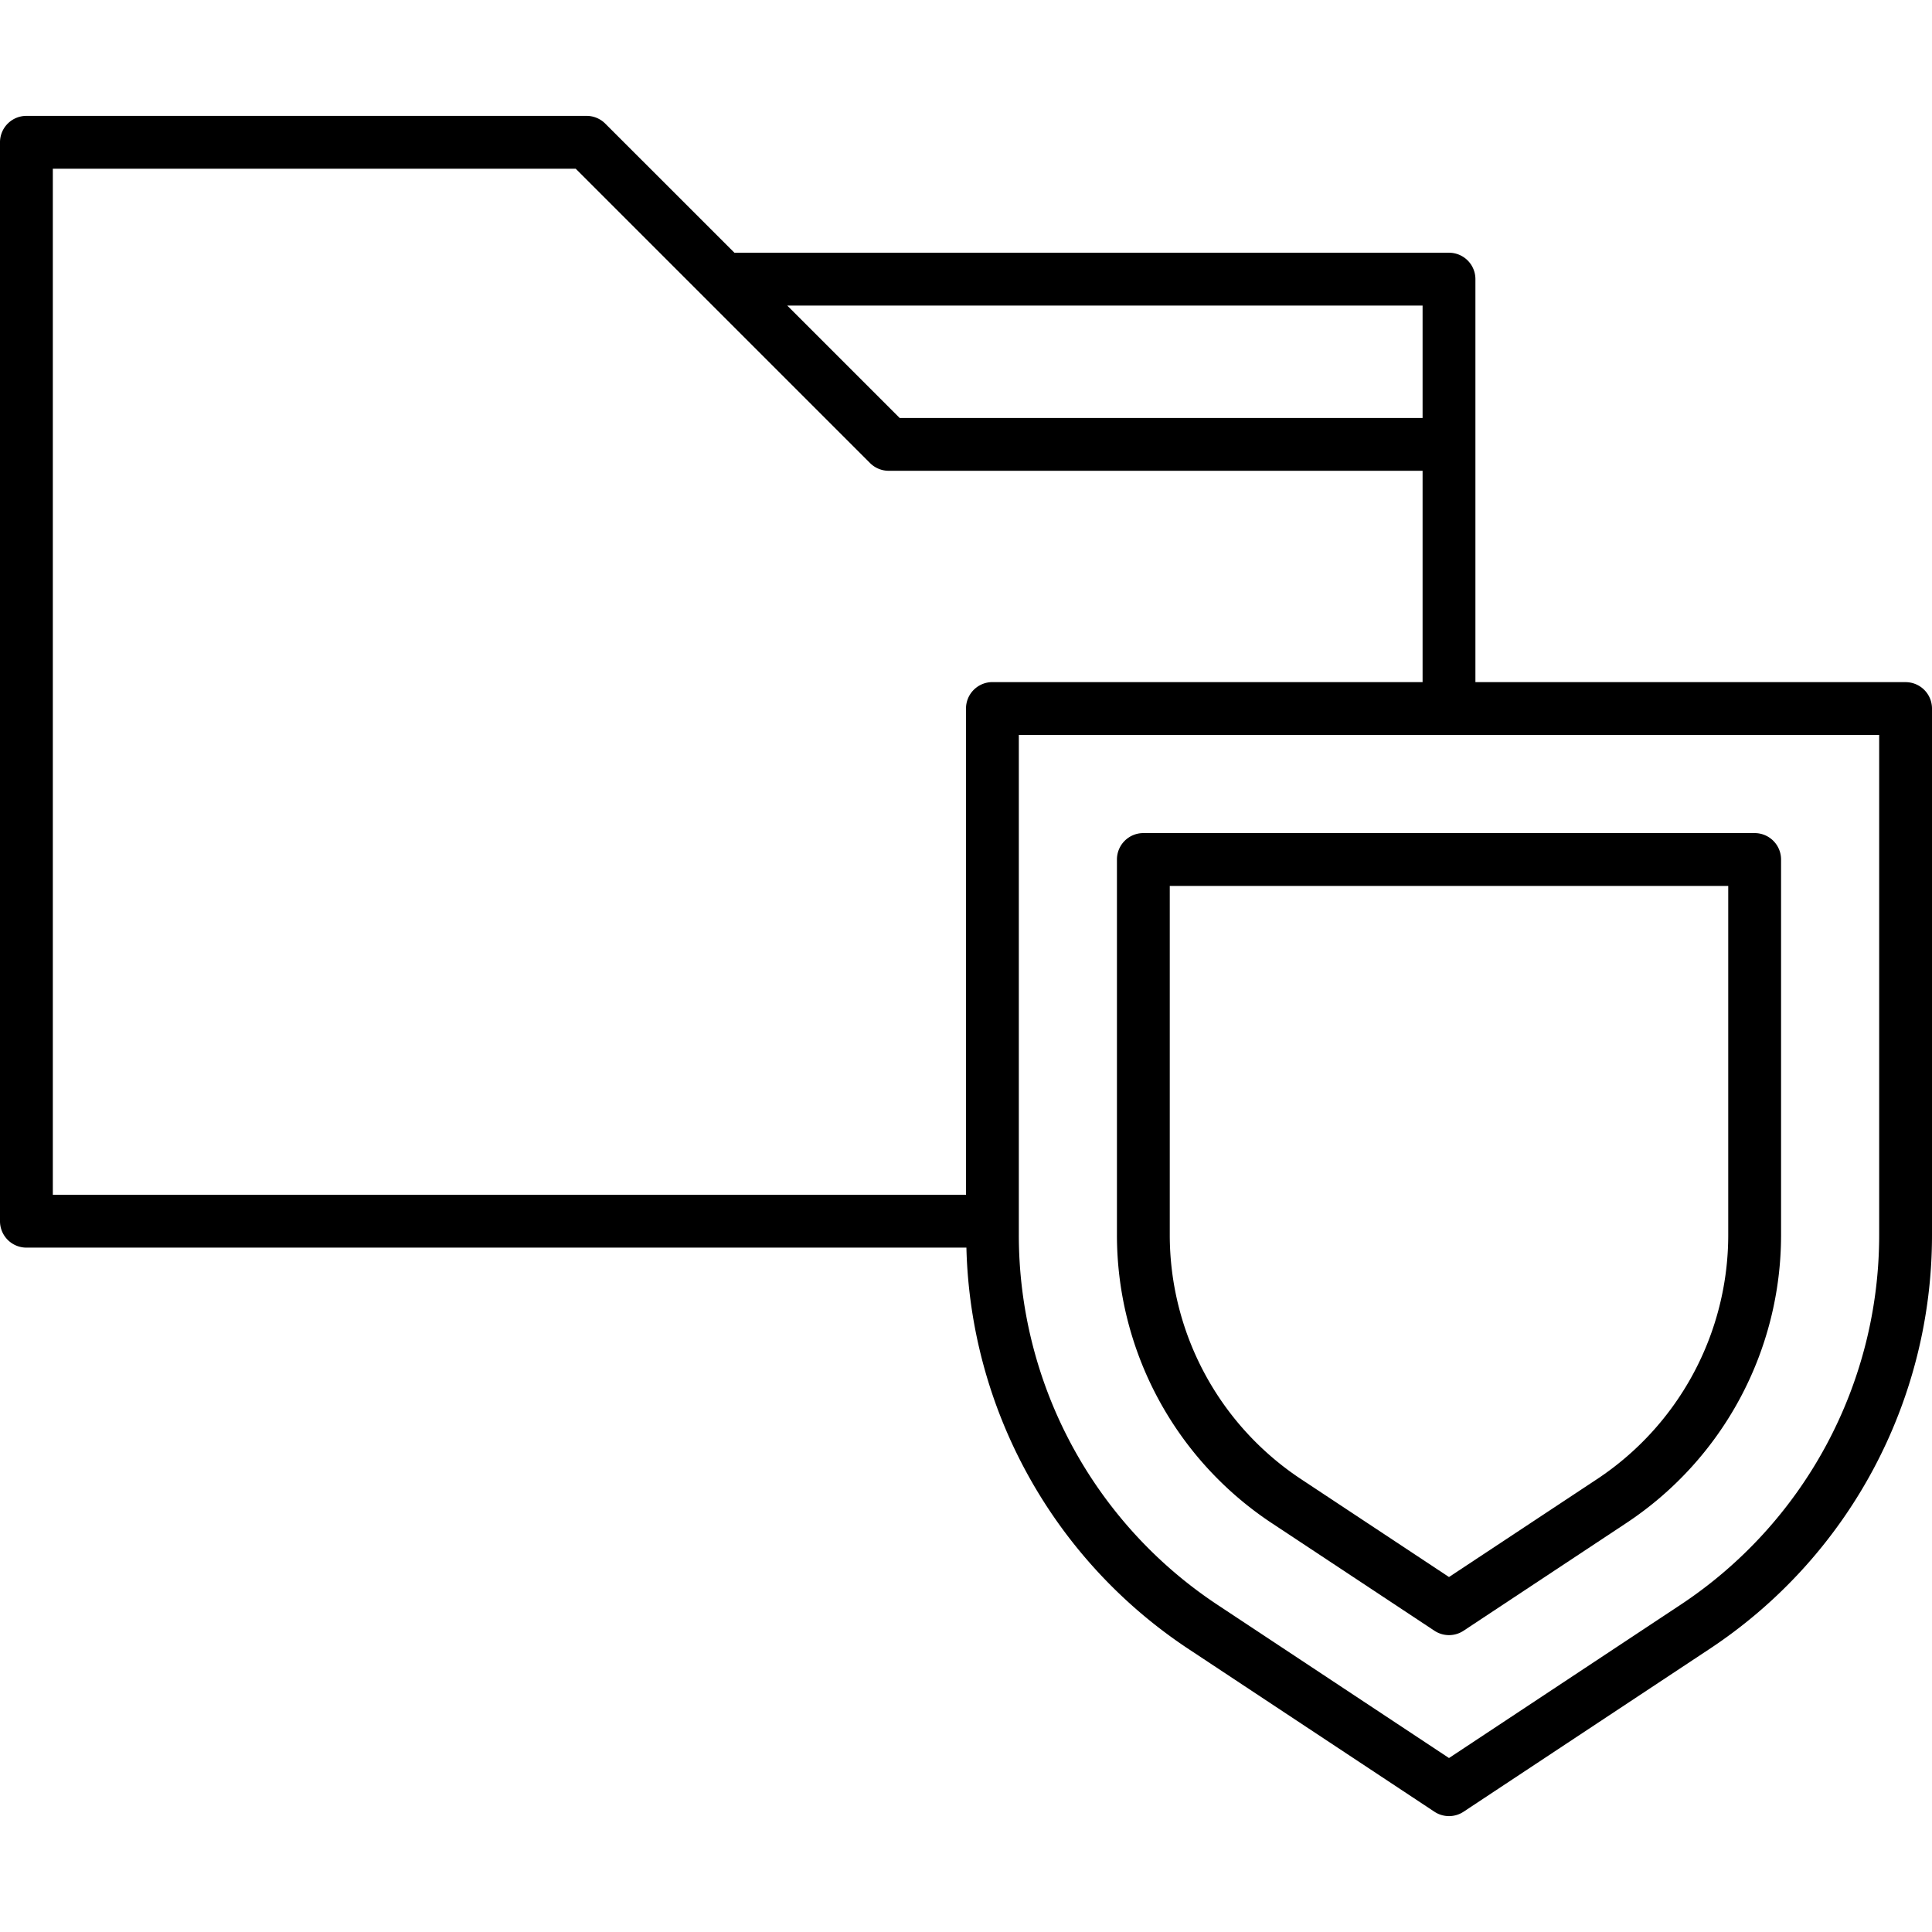 <svg id="Layer_2" data-name="Layer 2" xmlns="http://www.w3.org/2000/svg" viewBox="0 0 128 128"><title>DATA PROTECTION</title><path d="M126.25,45.194H97.75v-26.7A1.75,1.75,0,0,0,96,16.744H48.658L40.1,8.19a1.75,1.75,0,0,0-1.237-.513H1.75A1.75,1.75,0,0,0,0,9.428v71.48a1.75,1.75,0,0,0,1.75,1.75H64.027a32.846,32.846,0,0,0,14.738,26.607l16.269,10.766a1.748,1.748,0,0,0,1.932,0l16.269-10.766A32.861,32.861,0,0,0,128,81.792V46.944A1.75,1.75,0,0,0,126.25,45.194ZM52.158,20.244H94.25v7.45H59.608ZM3.5,11.178H38.142l19.5,19.5a1.75,1.75,0,0,0,1.237.513H94.25v14H65.75A1.75,1.75,0,0,0,64,46.944V79.158H3.5Zm121,70.614a29.372,29.372,0,0,1-13.2,24.556L96,116.474,80.7,106.348A29.372,29.372,0,0,1,67.5,81.792v-33.1h57Z"/><path d="M74,56.944V81.792a22.887,22.887,0,0,0,10.283,19.135l10.751,7.113a1.748,1.748,0,0,0,1.932,0l10.75-7.113A22.886,22.886,0,0,0,118,81.792V56.944a1.75,1.75,0,0,0-1.75-1.75H75.75A1.75,1.75,0,0,0,74,56.944Zm3.5,1.75h37v23.1a19.4,19.4,0,0,1-8.715,16.217L96,104.482l-9.785-6.474A19.4,19.4,0,0,1,77.5,81.792Z"/></svg>